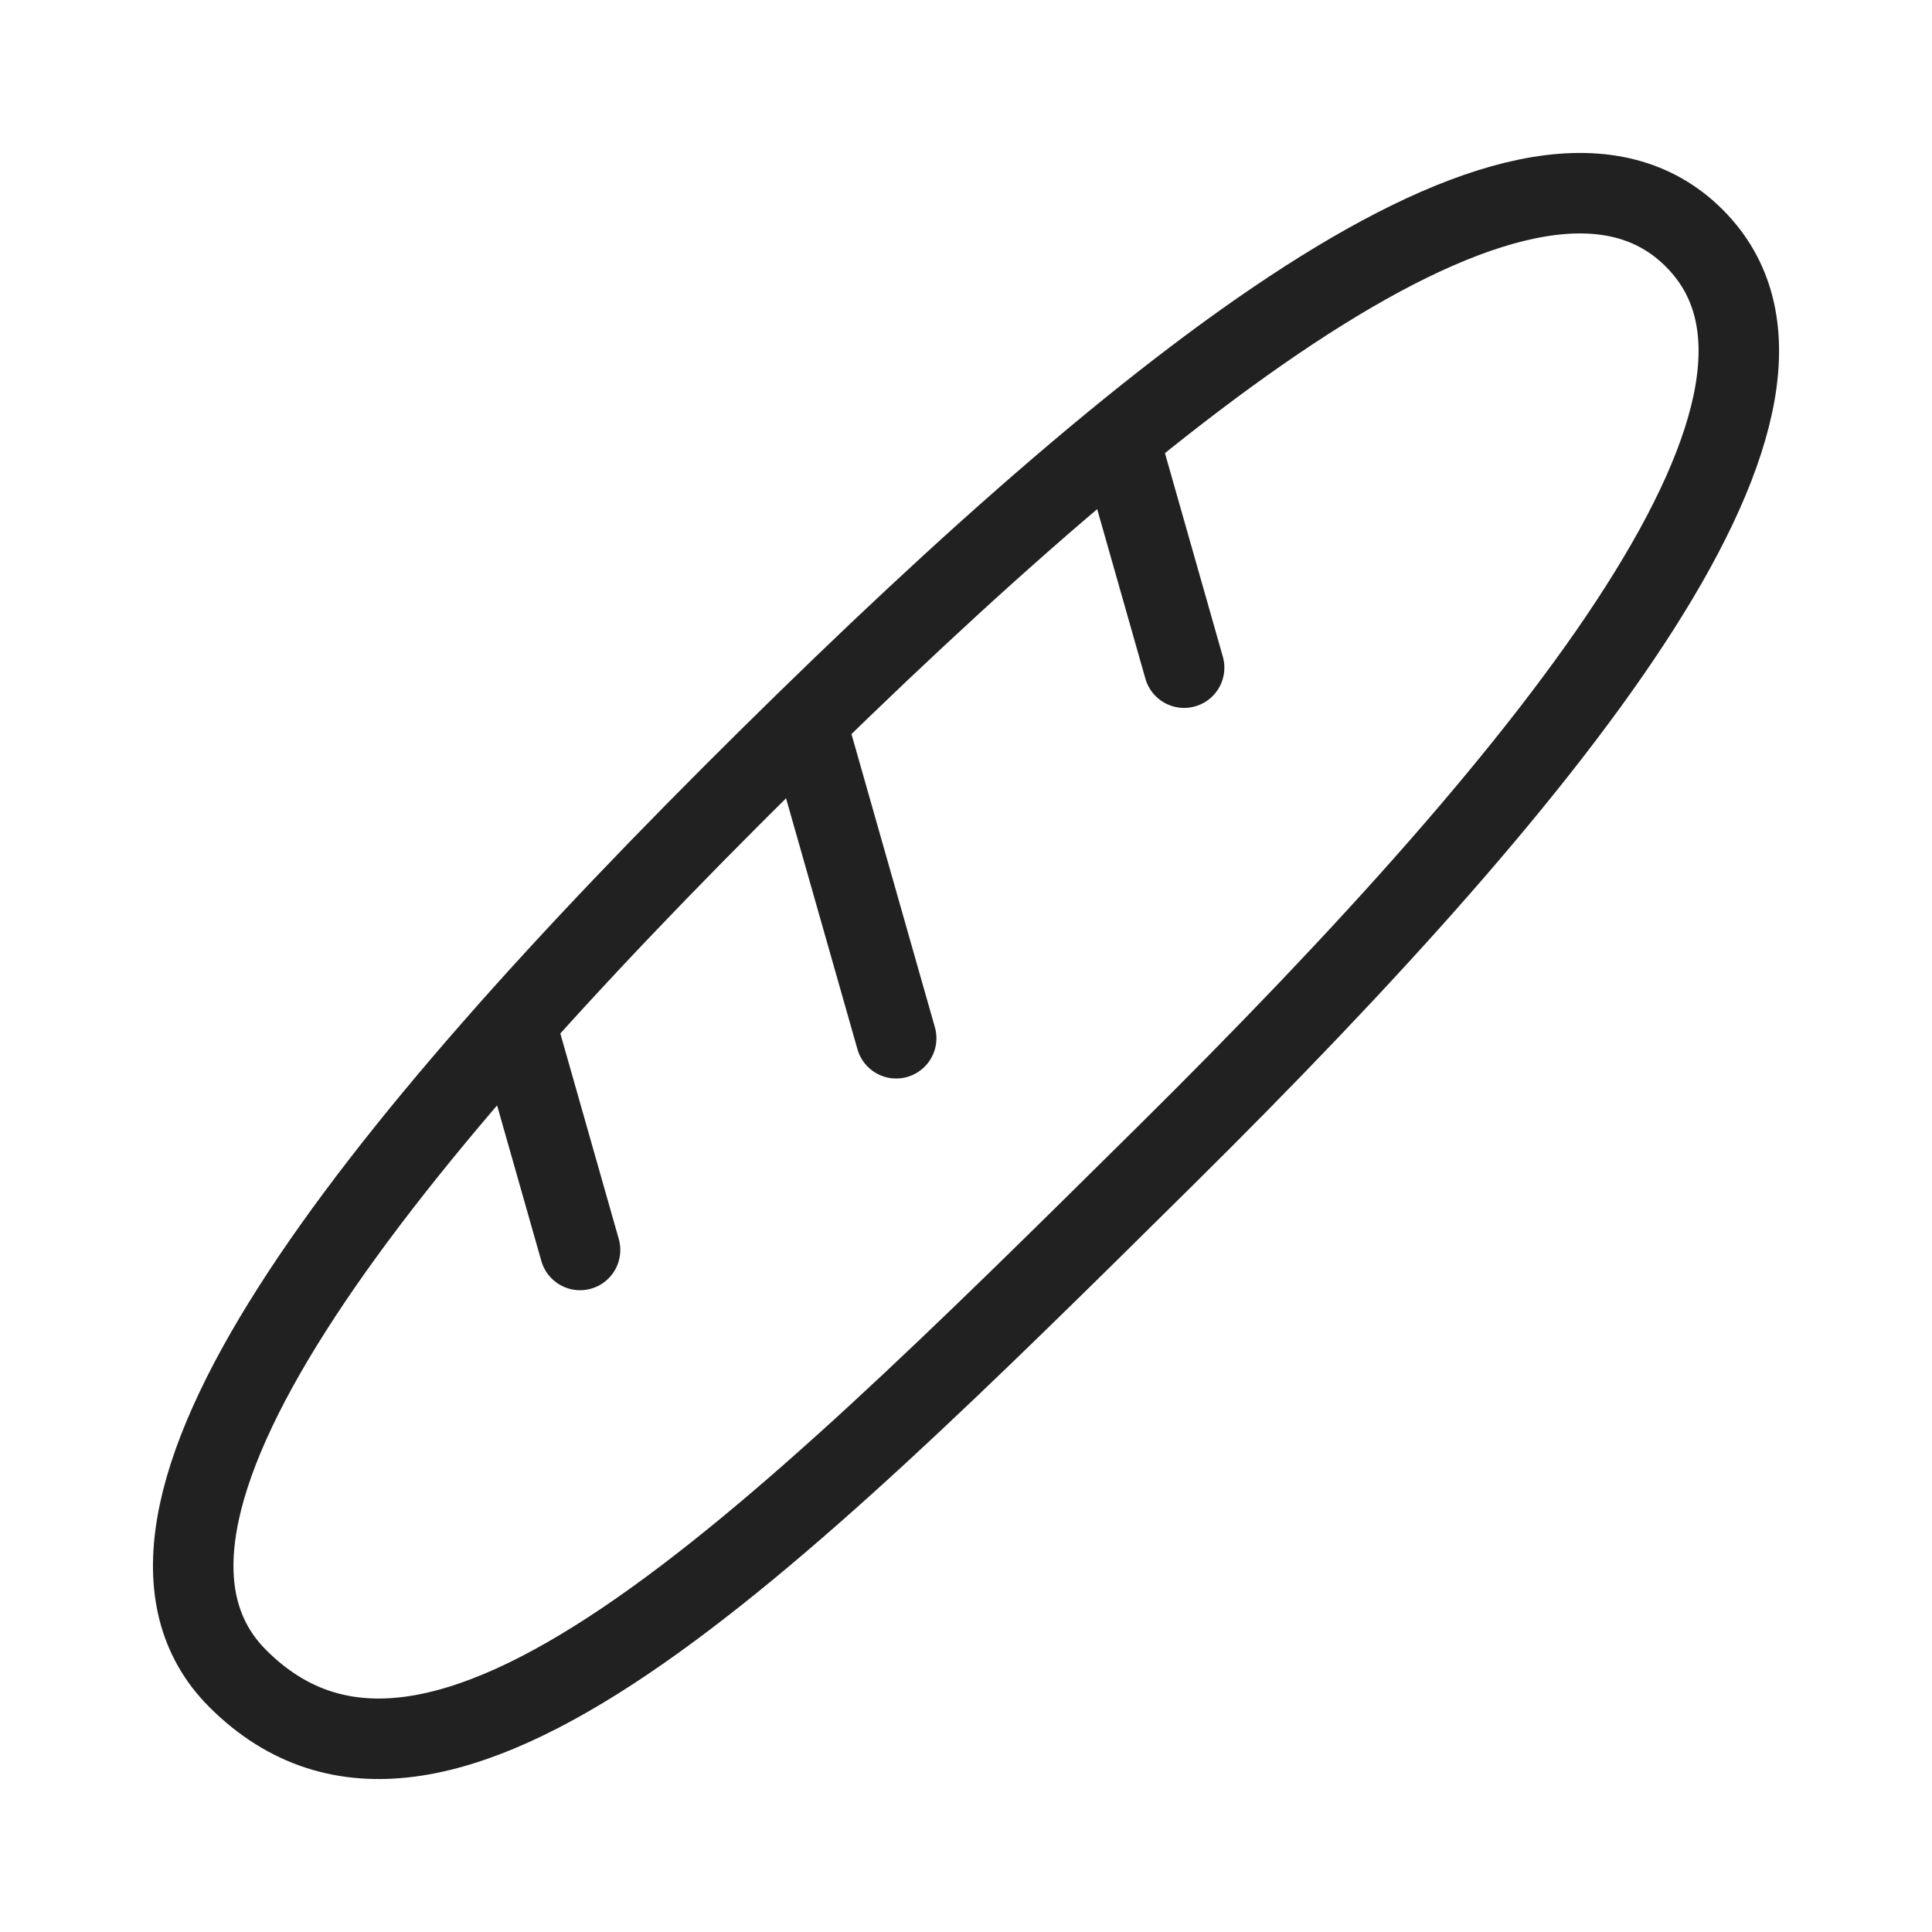 <svg width="48" height="48" viewBox="0 0 48 48" fill="none" xmlns="http://www.w3.org/2000/svg">
  <path fill-rule="evenodd" clip-rule="evenodd" d="M42.091 5.914C46.041 9.855 38.928 18.852 28.934 28.736C18.944 38.619 10.843 46.631 5.909 41.706C1.962 37.764 9.072 28.766 19.065 18.884C29.057 9.001 38.144 1.974 42.091 5.914Z" stroke="#212121" stroke-width="2" stroke-linecap="round" stroke-linejoin="round"/>
  <path d="M22.265 25.795L20.131 18.294" stroke="#212121" stroke-width="2" stroke-linecap="round" stroke-linejoin="round"/>
  <path d="M29.419 16.588L27.923 11.328" stroke="#212121" stroke-width="2" stroke-linecap="round" stroke-linejoin="round"/>
  <path d="M14.411 31.055L12.915 25.794" stroke="#212121" stroke-width="2" stroke-linecap="round" stroke-linejoin="round"/>
</svg>
